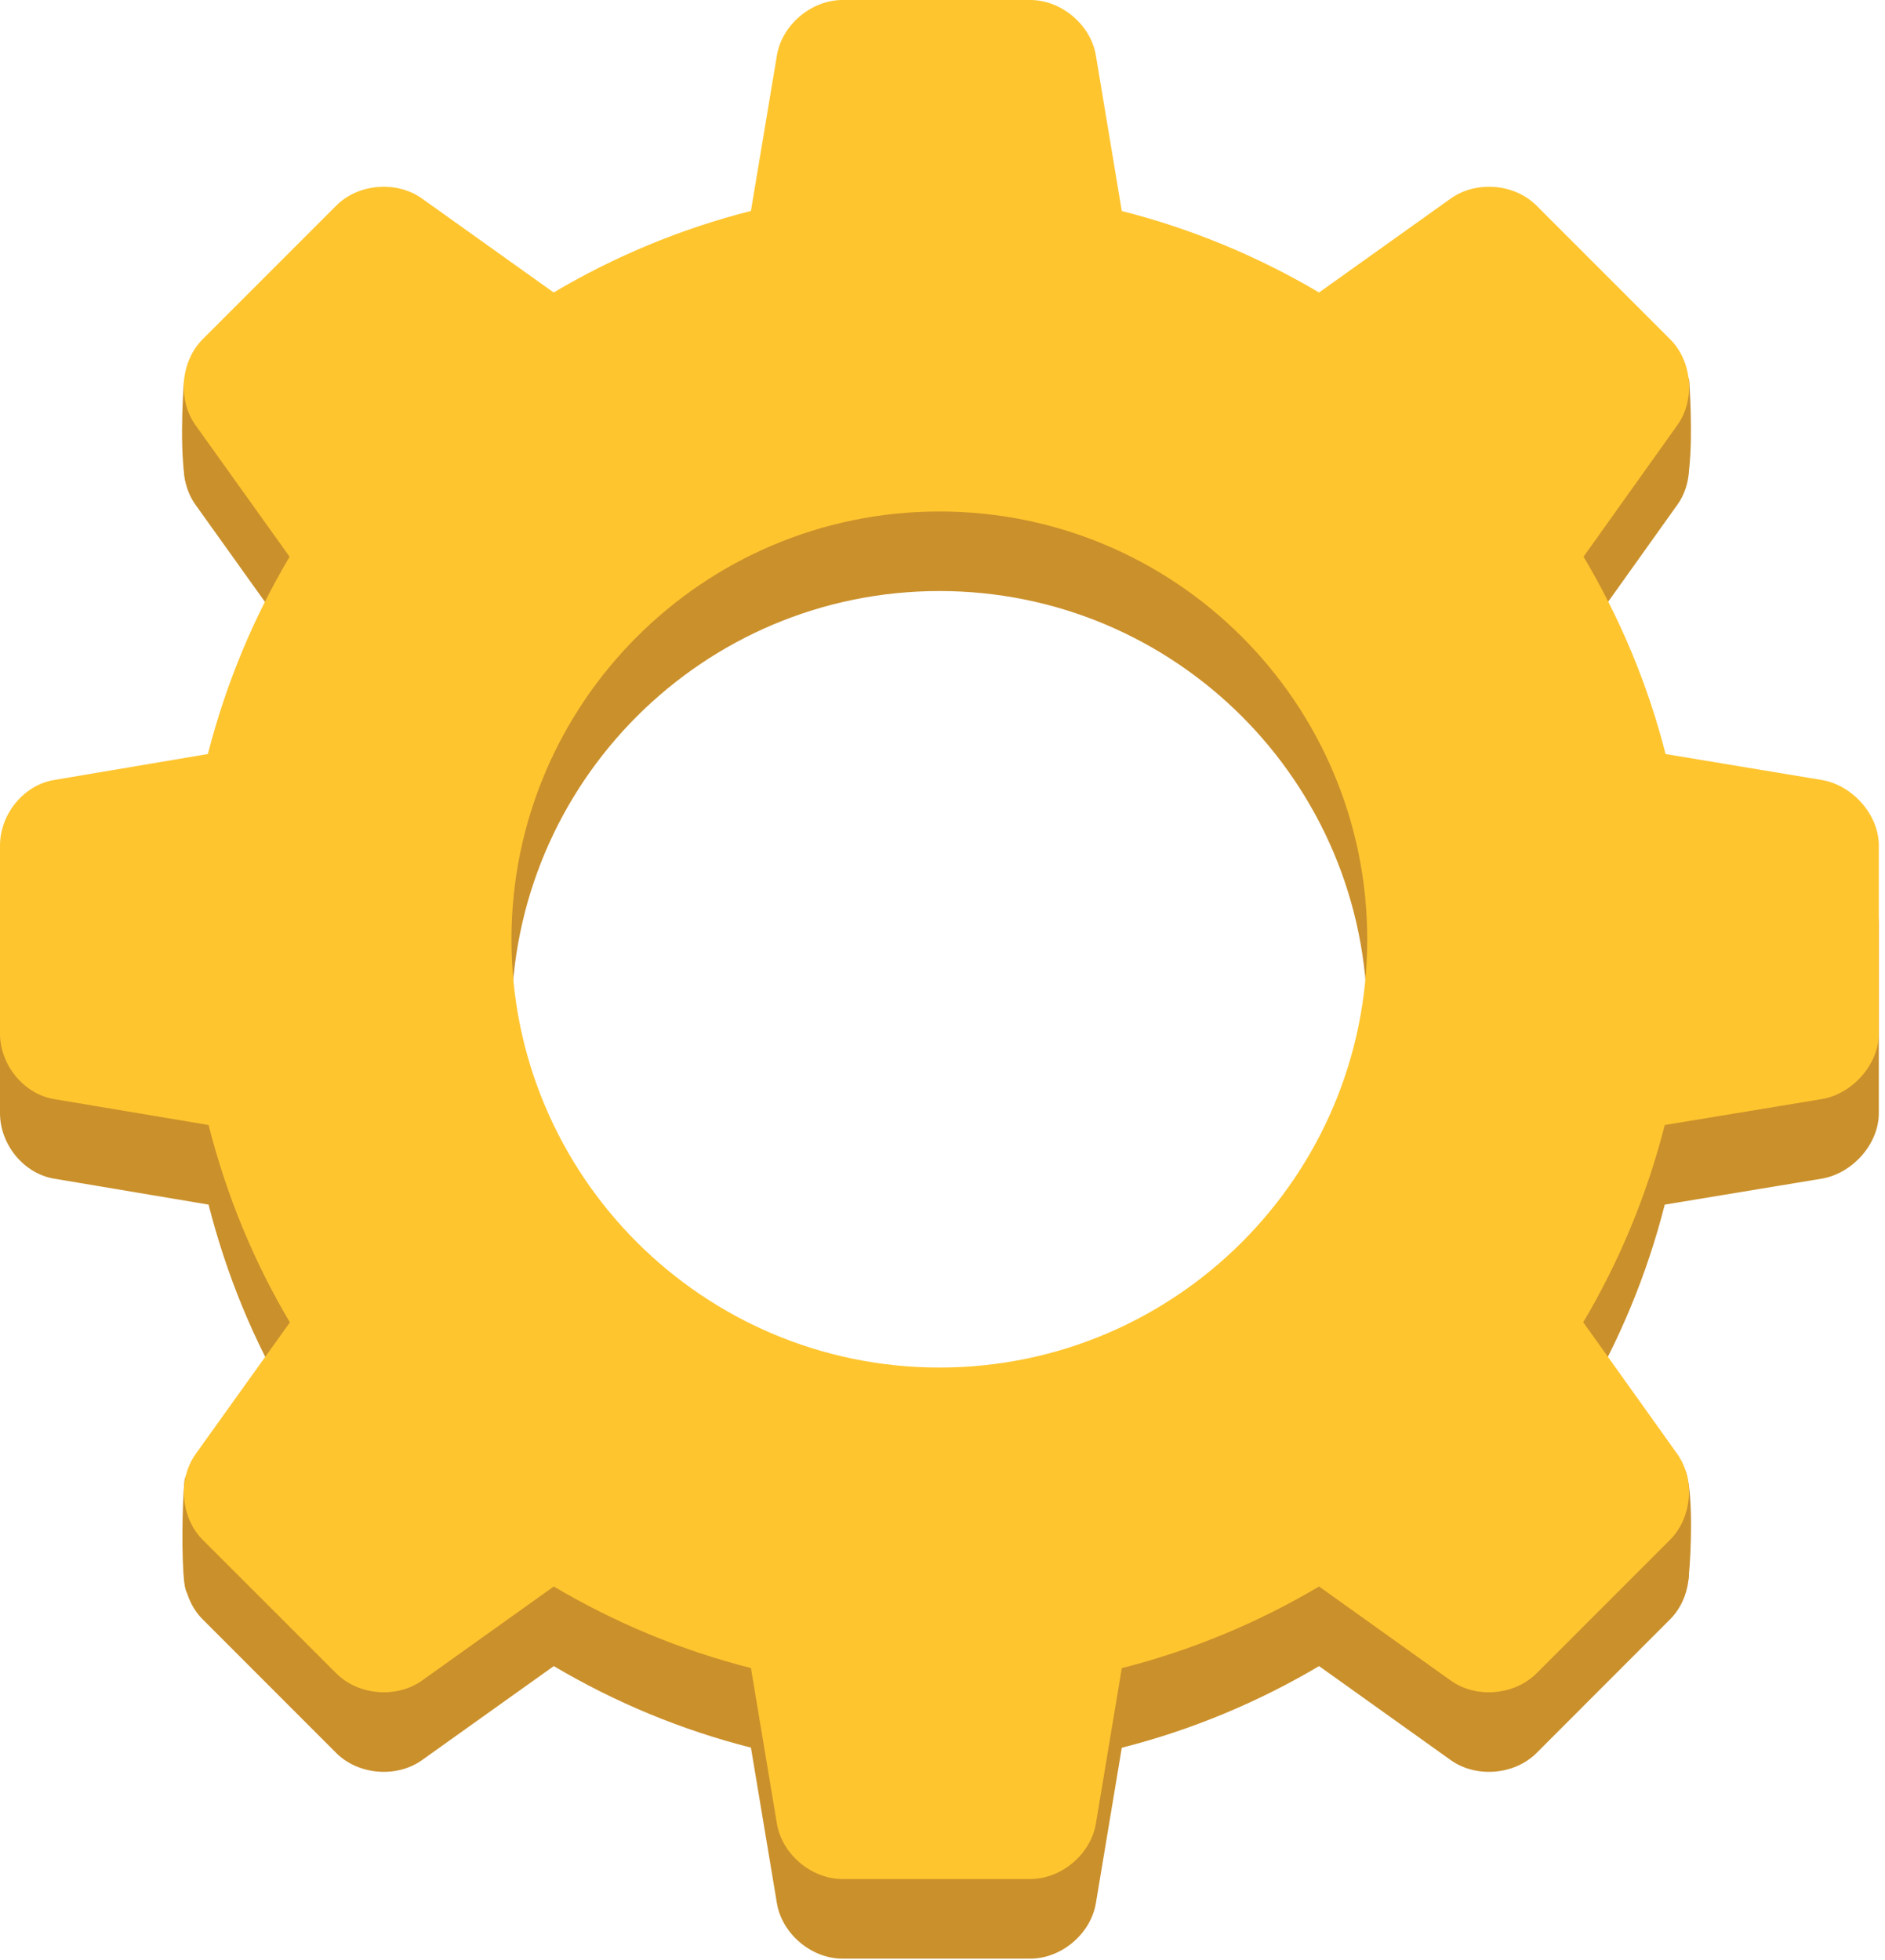 <svg width="279" height="290" viewBox="0 0 279 290" fill="none" xmlns="http://www.w3.org/2000/svg">
<path fill-rule="evenodd" clip-rule="evenodd" d="M27.294 234.312C26.839 230.796 26.97 222.599 27.294 219.223C27.6 215.846 32.857 220.168 32.665 223.667C32.472 227.166 28.081 240.541 27.294 234.312Z" fill="#CA902B"/>
<path fill-rule="evenodd" clip-rule="evenodd" d="M139.051 214.146C104.061 214.146 75.701 185.787 75.701 150.814C75.701 115.833 104.061 87.464 139.051 87.464C174.015 87.464 202.366 115.833 202.366 150.814C202.366 185.787 174.015 214.146 139.051 214.146ZM269.626 127.196L246.523 123.356C243.882 112.972 239.726 103.149 234.382 94.156L248.273 74.684C250.958 70.932 250.46 65.254 247.206 61.992L227.419 42.205C224.156 38.942 218.479 38.469 214.717 41.155L195.236 55.063C186.253 49.745 176.42 45.634 166.037 43.009L162.206 19.995C161.462 15.472 157.106 11.772 152.496 11.772H124.687C120.086 11.772 115.721 15.472 114.986 19.995L111.146 42.992C100.754 45.625 90.931 49.736 81.947 55.063L62.466 41.155C58.705 38.469 53.036 38.942 49.773 42.205L29.987 61.992C26.733 65.254 26.26 70.932 28.928 74.684L42.863 94.174C37.518 103.158 33.433 112.972 30.765 123.356L8.021 127.196C3.464 127.957 0 132.304 0 136.897V164.723C0 169.324 3.464 173.663 8.021 174.424L30.87 178.264C33.521 188.656 37.553 198.471 42.907 207.463L28.963 226.935C26.278 230.697 26.741 236.374 29.987 239.628L49.773 259.424C53.036 262.669 58.705 263.15 62.466 260.465L81.965 246.556C90.948 251.875 100.754 255.986 111.146 258.619L114.986 281.616C115.721 286.156 120.086 289.848 124.687 289.848H152.496C157.106 289.848 161.462 286.156 162.206 281.616L166.037 258.636C176.42 256.003 186.253 251.875 195.236 246.556L214.717 260.465C218.479 263.15 224.156 262.669 227.419 259.424L247.197 239.628C250.442 236.374 250.932 230.697 248.255 226.935L234.338 207.446C239.665 198.462 243.759 188.647 246.401 178.264L269.626 174.424C274.166 173.663 278.084 169.324 278.084 164.723V136.897C278.084 132.304 274.166 127.957 269.626 127.196" fill="#CA902B"/>
<path fill-rule="evenodd" clip-rule="evenodd" d="M249.668 218.23C250.569 221.729 250.342 229.313 249.948 233.38C249.555 237.439 243.213 237.623 243.3 229.427C243.388 221.248 248.479 213.646 249.668 218.23Z" fill="#CA902B"/>
<path fill-rule="evenodd" clip-rule="evenodd" d="M250.018 56.302C250.018 56.302 250.621 64.306 250 69.458C249.371 74.602 242.556 74.243 242.005 68.164C241.454 62.102 248.592 51.036 250.018 56.302Z" fill="#CA902B"/>
<path fill-rule="evenodd" clip-rule="evenodd" d="M27.221 56.49C27.221 56.49 26.529 65.15 27.334 70.661C28.113 76.172 36.685 75.341 36.405 68.719C36.134 62.097 28.27 50.603 27.221 56.49Z" fill="#CA902B"/>
<path fill-rule="evenodd" clip-rule="evenodd" d="M139.051 202.374C104.061 202.374 75.701 174.006 75.701 139.033C75.701 104.061 104.061 75.692 139.051 75.692C174.015 75.692 202.366 104.061 202.366 139.033C202.366 174.006 174.015 202.374 139.051 202.374ZM269.626 115.424L246.523 111.584C243.882 101.2 239.726 91.377 234.382 82.384L248.273 62.904C250.958 59.16 250.46 53.474 247.206 50.211L227.419 30.424C224.156 27.161 218.479 26.698 214.717 29.383L195.236 43.283C186.253 37.973 176.42 33.862 166.037 31.229L162.206 8.223C161.462 3.691 157.106 -1.33283e-05 152.496 -1.33283e-05H124.687C120.086 -1.33283e-05 115.721 3.691 114.986 8.223L111.146 31.211C100.754 33.853 90.931 37.964 81.947 43.283L62.466 29.383C58.705 26.698 53.036 27.161 49.773 30.424L29.987 50.211C26.733 53.474 26.26 59.16 28.928 62.904L42.863 82.393C37.518 91.386 33.433 101.2 30.765 111.584L8.021 115.424C3.464 116.176 0 120.532 0 125.116V152.942C0 157.543 3.464 161.891 8.021 162.652L30.87 166.483C33.521 176.884 37.553 186.699 42.907 195.691L28.963 215.163C26.278 218.925 26.741 224.593 29.987 227.856L49.773 247.634C53.036 250.897 58.705 251.378 62.466 248.693L81.965 234.775C90.948 240.103 100.754 244.205 111.146 246.847L114.986 269.844C115.721 274.376 120.086 278.067 124.687 278.067H152.496C157.106 278.067 161.462 274.376 162.206 269.844L166.037 246.856C176.42 244.223 186.253 240.103 195.236 234.775L214.717 248.693C218.479 251.378 224.156 250.897 227.419 247.634L247.197 227.856C250.442 224.593 250.932 218.925 248.255 215.163L234.338 195.674C239.665 186.69 243.759 176.875 246.401 166.483L269.626 162.652C274.166 161.891 278.084 157.543 278.084 152.942V125.116C278.084 120.532 274.166 116.176 269.626 115.424" fill="#FFC52F"/>
<g opacity="0.8">
<path d="M144.919 227.699C144.919 230.953 142.278 233.586 139.032 233.586C86.906 233.586 44.489 191.169 44.489 139.034C44.489 135.788 47.122 133.147 50.367 133.147C53.621 133.147 56.263 135.788 56.263 139.034C56.263 184.679 93.388 221.794 139.032 221.794C142.278 221.794 144.919 224.445 144.919 227.699Z" fill="#FFC52F"/>
</g>
<g opacity="0.8">
<path d="M233.574 139.036C233.574 142.299 230.941 144.914 227.687 144.914C224.433 144.914 221.791 142.299 221.791 139.045C221.791 93.409 184.676 56.276 139.031 56.276C135.777 56.276 133.153 53.643 133.153 50.389C133.153 47.143 135.777 44.501 139.031 44.501C191.158 44.501 233.574 86.909 233.574 139.036Z" fill="#FFC52F"/>
</g>
</svg>
